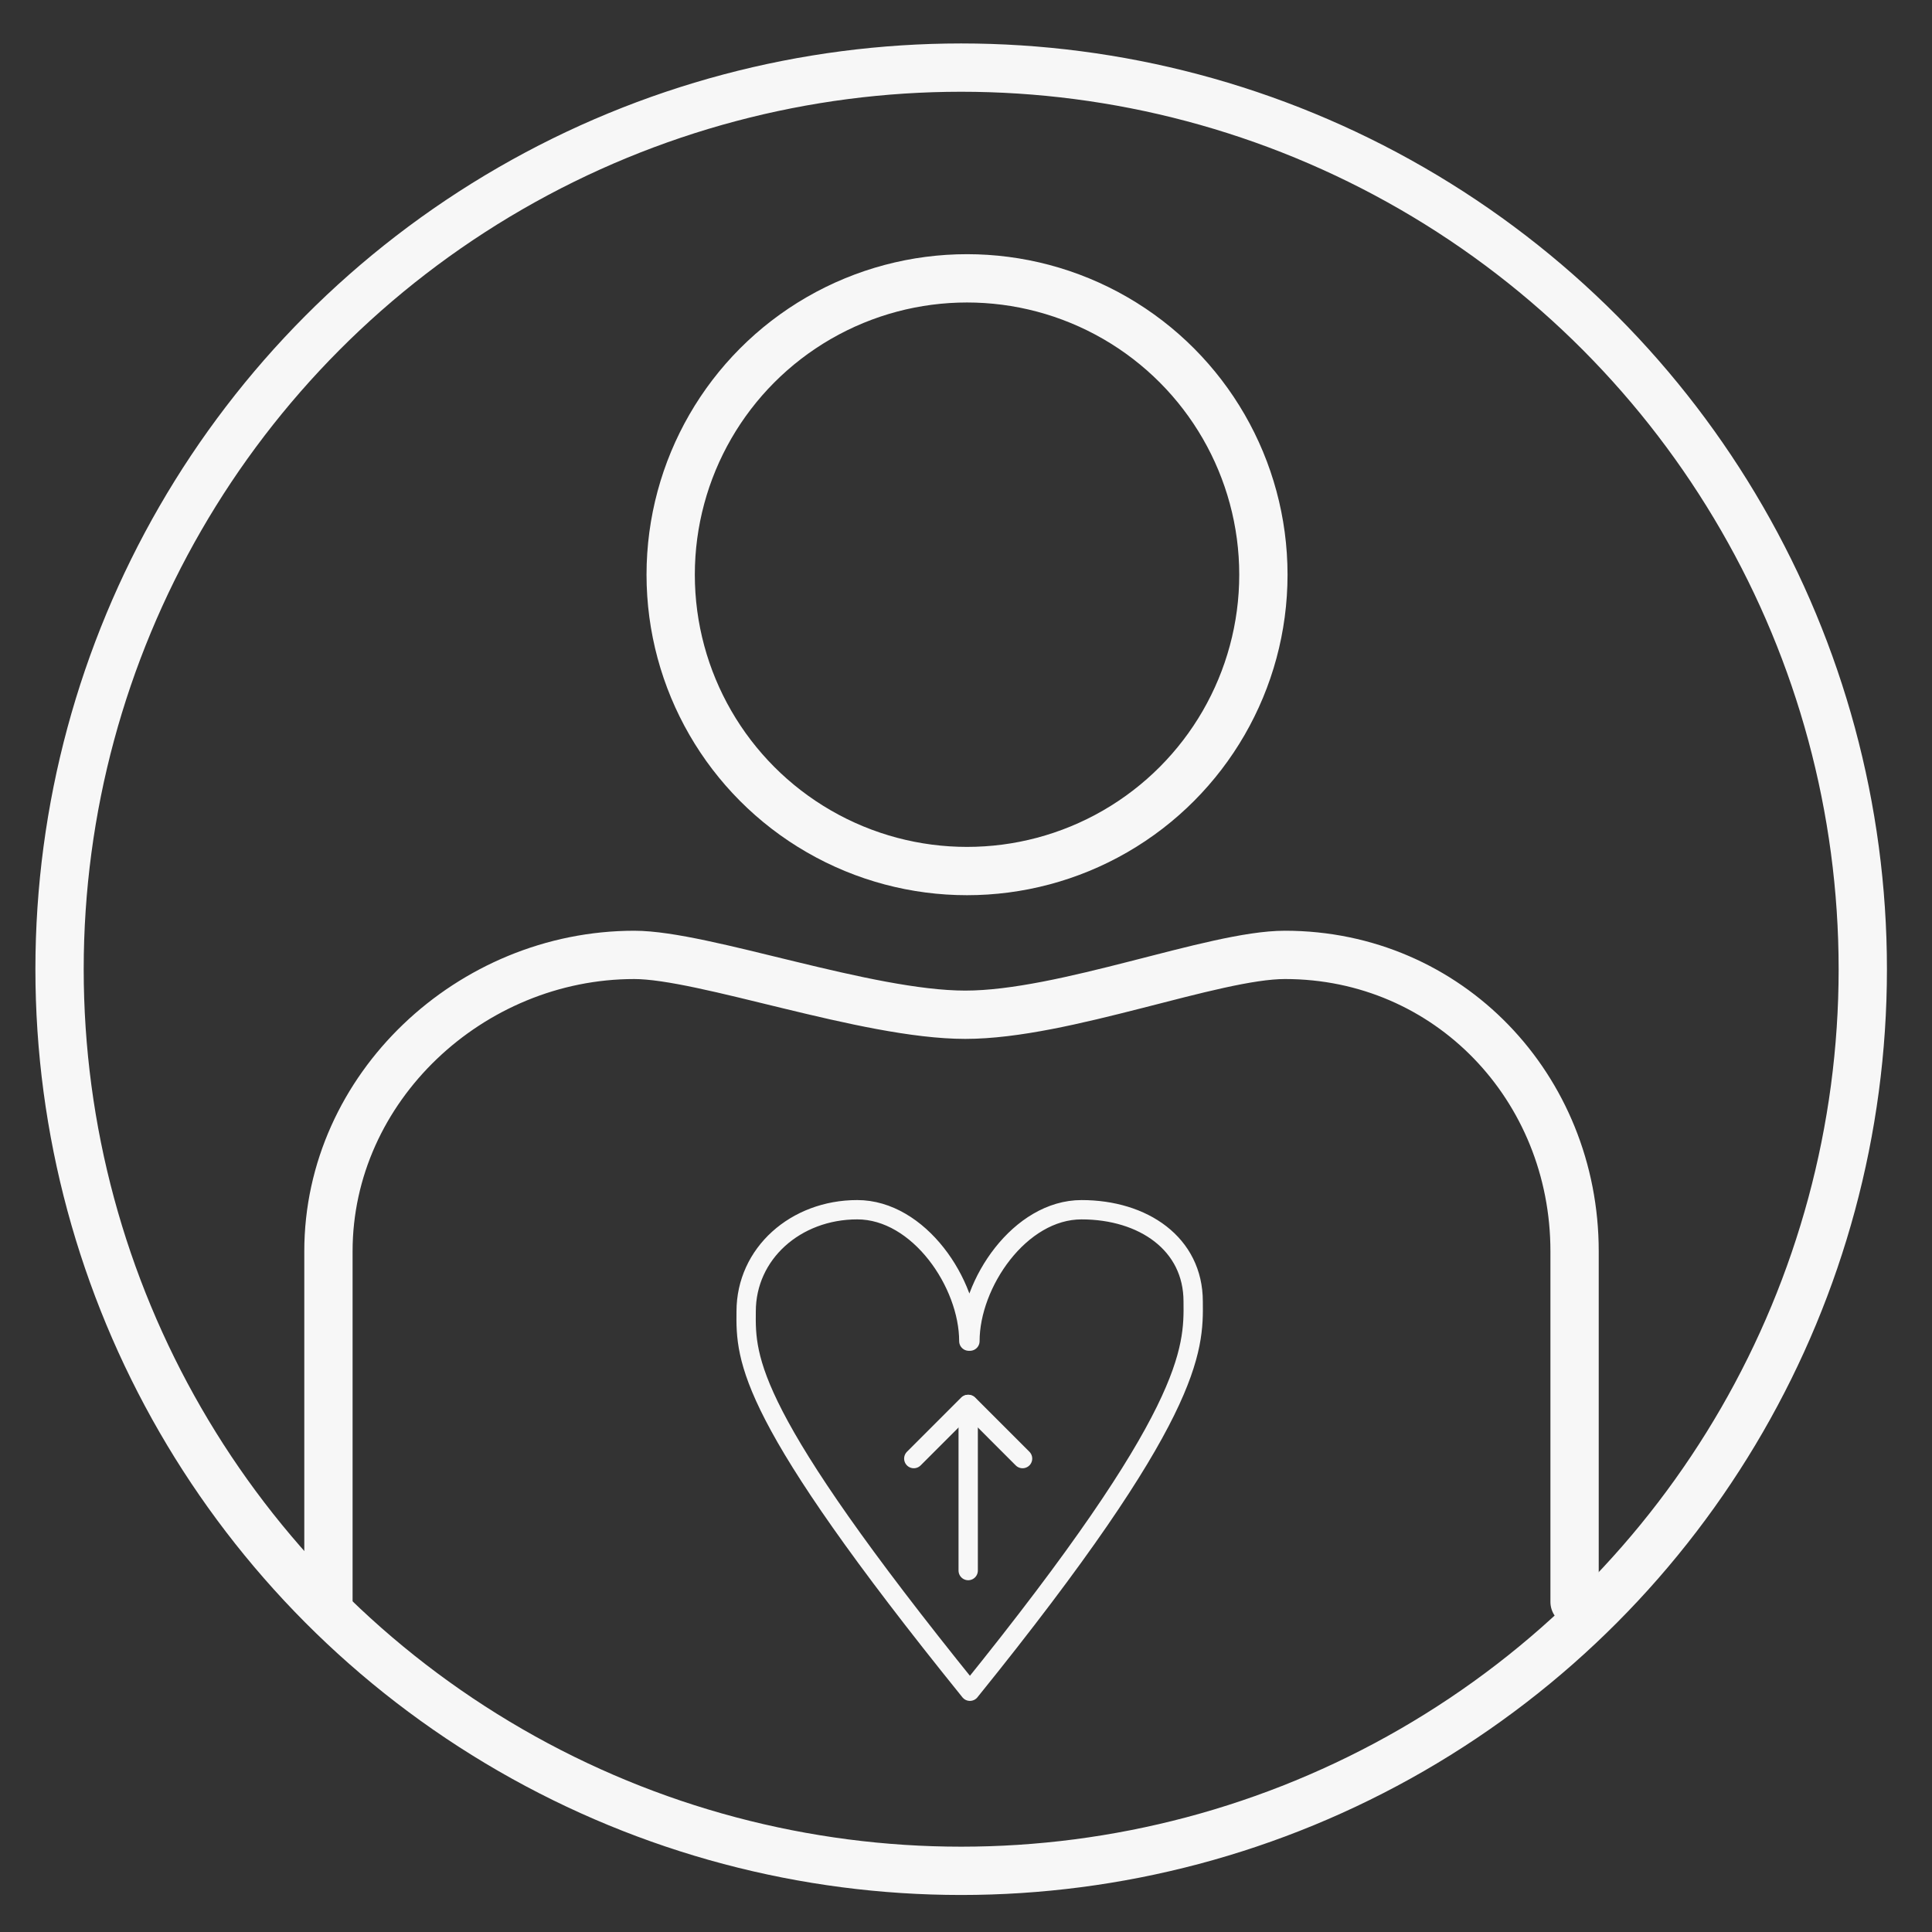 <svg class="slide-visual" xmlns="http://www.w3.org/2000/svg" width="200" height="200" viewBox="0 0 200 200" data-200-center="transform: translate(0,-100px); opacity:0" data--50-center="transform: translate(0,0px); opacity:1"><rect x="0" y="0" width="200" height="200" fill="#333333" stroke="none"/><circle fill="none" stroke="#F7F7F7" stroke-width="5" stroke-linecap="round" stroke-linejoin="round" stroke-miterlimit="10" cx="100.107" cy="59.492" r="30.679"/><circle fill="none" stroke="#F7F7F7" stroke-width="5" stroke-linecap="round" stroke-linejoin="round" stroke-miterlimit="10" cx="99.5" cy="100.333" r="93.335"/><path fill="none" stroke="#F7F7F7" stroke-width="5" stroke-linecap="round" stroke-linejoin="round" stroke-miterlimit="10" d="M34 165.833V129.53c0-16.945 14.716-30.68 31.66-30.68 7.2 0 23.99 6.196 34.267 6.196s25.704-6.197 33.086-6.197c16.945 0 29.987 13.734 29.987 30.68v36.303"/><path fill="none" stroke="#F7F7F7" stroke-width="2" stroke-linecap="round" stroke-linejoin="round" stroke-miterlimit="10" d="M100.227 162.585V145.85"/><path fill="none" stroke="#F7F7F7" stroke-width="2" stroke-linecap="round" stroke-linejoin="round" stroke-miterlimit="10" d="M100.202 145.386l-5.607 5.607"/><path fill="none" stroke="#F7F7F7" stroke-width="2" stroke-linecap="round" stroke-linejoin="round" stroke-miterlimit="10" d="M100.252 145.386l5.604 5.607"/><path fill="none" stroke="#F7F7F7" stroke-width="2" stroke-linecap="round" stroke-linejoin="round" stroke-miterlimit="10" d="M100.405 175.076c23.12-28.615 23.176-35.32 23.112-40.345 0-5.99-5.177-9.5-11.556-9.5-6.377 0-11.554 7.603-11.554 13.603h-.115c0-6-5.17-13.604-11.55-13.604-6.38 0-11.5 4.535-11.5 10.525-.064 5.024.046 10.706 23.165 39.32z"/></svg>